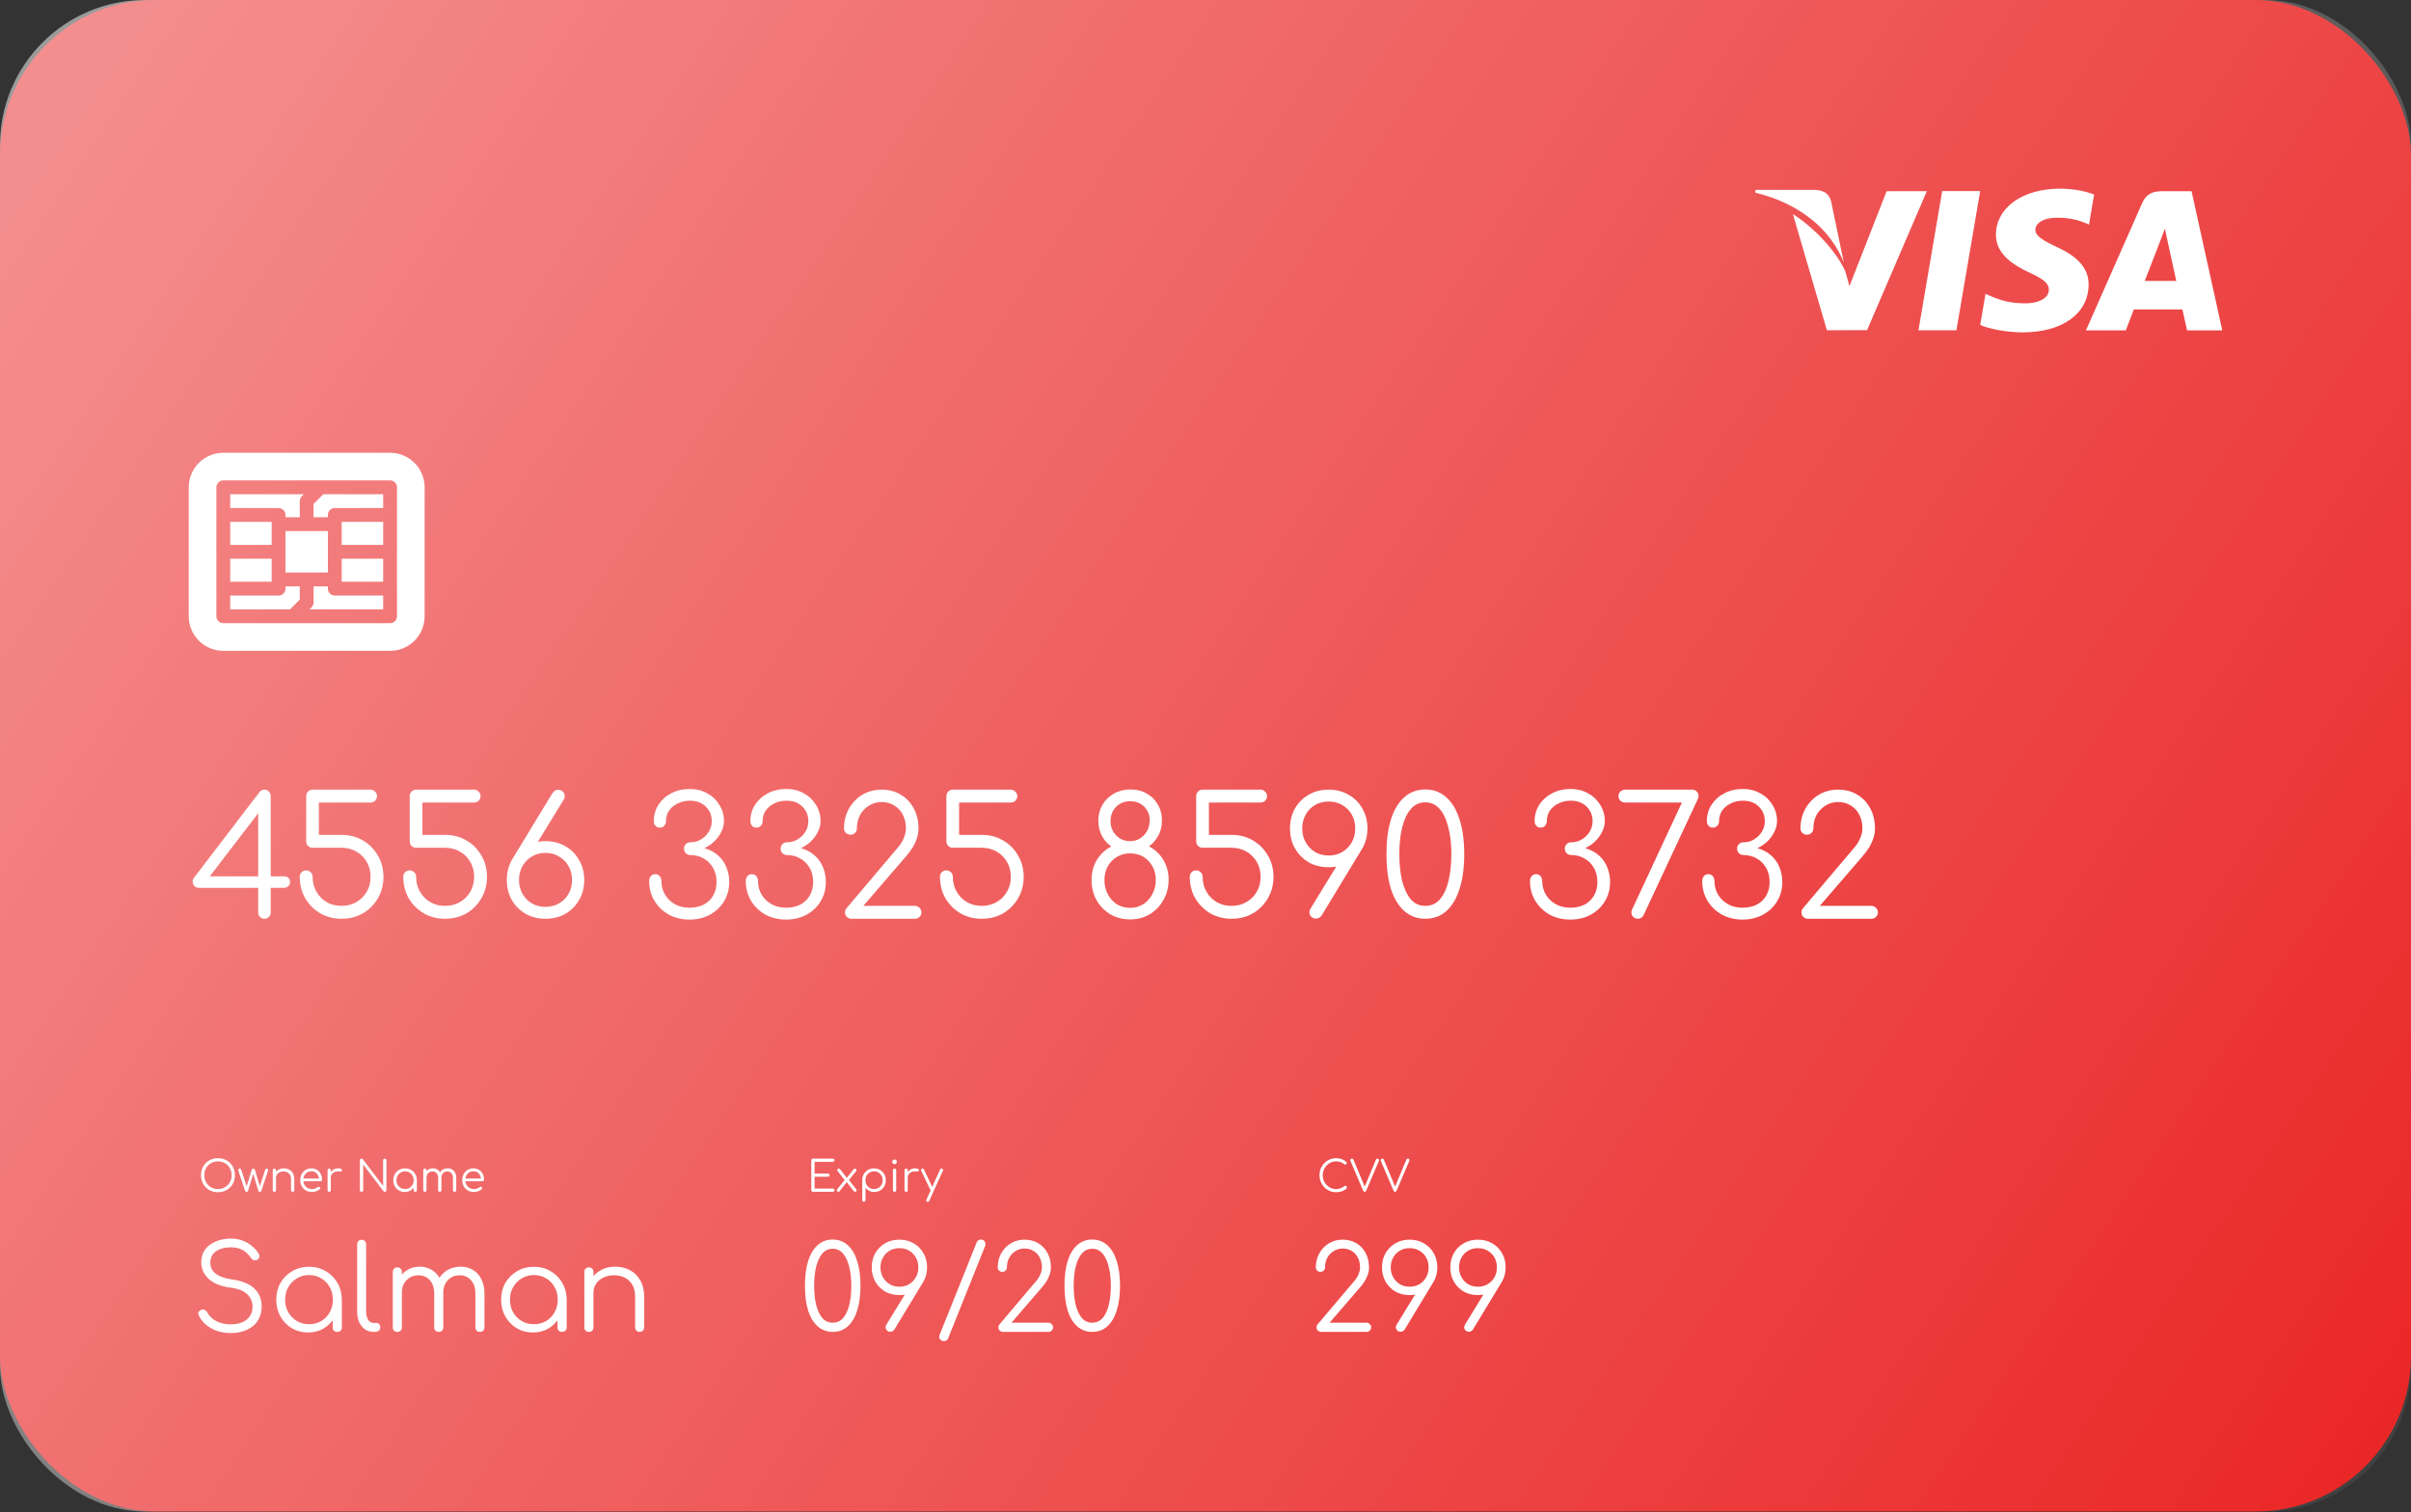<svg width="730" height="458" viewBox="0 0 730 458" fill="none" xmlns="http://www.w3.org/2000/svg">
<rect x="0" y="0" width="730" height="458" fill="#333333" stroke="none"/>
<rect width="730" height="457.72" rx="47" fill="#E91818"/>
<rect width="730" height="457.721" rx="43.941" fill="url(#paint0_linear_205_3)"/>
<path d="M588.057 57.85L580.87 100.017H592.365L599.559 57.85H588.057Z" fill="white"/>
<path d="M571.231 57.897L559.972 86.654L558.772 82.312C556.551 77.08 550.248 69.567 542.847 64.831L553.142 99.996L565.306 99.975L583.41 57.888L571.231 57.897Z" fill="white"/>
<path d="M554.408 60.915C553.74 58.346 551.803 57.581 549.399 57.489H531.577L531.429 58.328C545.298 61.692 554.476 69.797 558.284 79.542L554.408 60.915Z" fill="white"/>
<path d="M622.857 65.934C626.618 65.874 629.344 66.696 631.461 67.547L632.499 68.035L634.054 58.896C631.777 58.042 628.209 57.126 623.756 57.126C612.397 57.126 604.39 62.845 604.328 71.041C604.254 77.097 610.031 80.479 614.395 82.498C618.875 84.567 620.377 85.882 620.356 87.729C620.32 90.552 616.784 91.847 613.482 91.847C608.878 91.847 606.433 91.211 602.657 89.639L601.176 88.965L599.559 98.403C602.249 99.582 607.214 100.596 612.367 100.649C624.451 100.649 632.304 94.998 632.386 86.24C632.437 81.448 629.371 77.792 622.727 74.792C618.706 72.835 616.246 71.535 616.27 69.56C616.27 67.808 618.357 65.934 622.857 65.934Z" fill="white"/>
<path d="M663.556 57.897H654.674C651.915 57.897 649.863 58.648 648.651 61.396L631.583 100.04H643.655C643.655 100.04 645.624 94.844 646.07 93.706C647.392 93.706 659.121 93.723 660.791 93.723C661.134 95.195 662.193 100.04 662.193 100.04H672.857L663.556 57.897ZM649.379 85.075C650.325 82.654 653.958 73.29 653.958 73.29C653.896 73.406 654.896 70.852 655.49 69.264L656.265 72.9C656.265 72.9 658.467 82.967 658.929 85.075H649.379Z" fill="white"/>
<path d="M80.021 278.214C79.521 278.214 79.087 278.031 78.721 277.664C78.354 277.298 78.171 276.831 78.171 276.264V268.864H60.271C59.737 268.864 59.287 268.698 58.921 268.364C58.587 267.998 58.387 267.581 58.321 267.114C58.287 266.648 58.421 266.214 58.721 265.814L78.521 239.914C78.687 239.681 78.887 239.498 79.121 239.364C79.387 239.198 79.721 239.114 80.121 239.114C80.654 239.114 81.087 239.314 81.421 239.714C81.787 240.081 81.971 240.548 81.971 241.114V265.364H85.921C86.454 265.364 86.904 265.498 87.271 265.764C87.637 266.031 87.821 266.498 87.821 267.164C87.821 267.598 87.637 267.998 87.271 268.364C86.904 268.698 86.454 268.864 85.921 268.864H81.971V276.264C81.971 276.831 81.787 277.298 81.421 277.664C81.054 278.031 80.587 278.214 80.021 278.214ZM62.371 266.864L61.671 265.364H78.171V243.914L79.171 244.964L62.371 266.864ZM103.403 278.214C101.003 278.214 98.853 277.664 96.953 276.564C95.053 275.431 93.537 273.914 92.403 272.014C91.303 270.081 90.753 267.914 90.753 265.514C90.753 264.948 90.937 264.481 91.303 264.114C91.67 263.748 92.12 263.564 92.653 263.564C93.22 263.564 93.687 263.748 94.053 264.114C94.453 264.481 94.653 264.948 94.653 265.514C94.653 267.181 95.037 268.681 95.803 270.014C96.57 271.348 97.603 272.398 98.903 273.164C100.237 273.931 101.737 274.314 103.403 274.314C105.07 274.314 106.57 273.931 107.903 273.164C109.237 272.398 110.287 271.348 111.053 270.014C111.82 268.681 112.203 267.181 112.203 265.514C112.203 263.848 111.82 262.348 111.053 261.014C110.287 259.681 109.237 258.631 107.903 257.864C106.57 257.098 105.07 256.714 103.403 256.714H94.653C94.087 256.714 93.62 256.531 93.253 256.164C92.887 255.764 92.703 255.298 92.703 254.764V241.064C92.703 240.531 92.887 240.081 93.253 239.714C93.62 239.314 94.087 239.114 94.653 239.114H112.203C112.737 239.114 113.187 239.314 113.553 239.714C113.953 240.081 114.153 240.531 114.153 241.064C114.153 241.598 113.97 242.064 113.603 242.464C113.237 242.831 112.77 243.014 112.203 243.014H96.553V252.814H103.403C105.837 252.814 108.003 253.381 109.903 254.514C111.803 255.614 113.303 257.131 114.403 259.064C115.537 260.964 116.103 263.114 116.103 265.514C116.103 267.914 115.537 270.081 114.403 272.014C113.303 273.914 111.803 275.431 109.903 276.564C108.003 277.664 105.837 278.214 103.403 278.214ZM134.751 278.214C132.351 278.214 130.201 277.664 128.301 276.564C126.401 275.431 124.884 273.914 123.751 272.014C122.651 270.081 122.101 267.914 122.101 265.514C122.101 264.948 122.284 264.481 122.651 264.114C123.018 263.748 123.468 263.564 124.001 263.564C124.568 263.564 125.034 263.748 125.401 264.114C125.801 264.481 126.001 264.948 126.001 265.514C126.001 267.181 126.384 268.681 127.151 270.014C127.918 271.348 128.951 272.398 130.251 273.164C131.584 273.931 133.084 274.314 134.751 274.314C136.418 274.314 137.918 273.931 139.251 273.164C140.584 272.398 141.634 271.348 142.401 270.014C143.168 268.681 143.551 267.181 143.551 265.514C143.551 263.848 143.168 262.348 142.401 261.014C141.634 259.681 140.584 258.631 139.251 257.864C137.918 257.098 136.418 256.714 134.751 256.714H126.001C125.434 256.714 124.968 256.531 124.601 256.164C124.234 255.764 124.051 255.298 124.051 254.764V241.064C124.051 240.531 124.234 240.081 124.601 239.714C124.968 239.314 125.434 239.114 126.001 239.114H143.551C144.084 239.114 144.534 239.314 144.901 239.714C145.301 240.081 145.501 240.531 145.501 241.064C145.501 241.598 145.318 242.064 144.951 242.464C144.584 242.831 144.118 243.014 143.551 243.014H127.901V252.814H134.751C137.184 252.814 139.351 253.381 141.251 254.514C143.151 255.614 144.651 257.131 145.751 259.064C146.884 260.964 147.451 263.114 147.451 265.514C147.451 267.914 146.884 270.081 145.751 272.014C144.651 273.914 143.151 275.431 141.251 276.564C139.351 277.664 137.184 278.214 134.751 278.214ZM165.199 278.214C162.932 278.214 160.915 277.714 159.149 276.714C157.382 275.681 155.982 274.281 154.949 272.514C153.949 270.748 153.449 268.731 153.449 266.464C153.449 264.231 153.949 262.231 154.949 260.464C155.982 258.664 157.382 257.264 159.149 256.264C160.915 255.231 162.932 254.714 165.199 254.714C167.432 254.714 169.432 255.231 171.199 256.264C172.965 257.264 174.349 258.664 175.349 260.464C176.382 262.231 176.899 264.231 176.899 266.464C176.899 268.731 176.382 270.748 175.349 272.514C174.349 274.281 172.965 275.681 171.199 276.714C169.432 277.714 167.432 278.214 165.199 278.214ZM165.149 274.614C166.682 274.614 168.049 274.264 169.249 273.564C170.482 272.864 171.449 271.898 172.149 270.664C172.849 269.431 173.199 268.031 173.199 266.464C173.199 264.898 172.849 263.498 172.149 262.264C171.449 261.031 170.482 260.064 169.249 259.364C168.049 258.631 166.682 258.264 165.149 258.264C163.615 258.264 162.249 258.631 161.049 259.364C159.849 260.064 158.899 261.031 158.199 262.264C157.499 263.498 157.149 264.898 157.149 266.464C157.149 268.031 157.499 269.431 158.199 270.664C158.899 271.898 159.849 272.864 161.049 273.564C162.249 274.264 163.615 274.614 165.149 274.614ZM154.899 260.514L167.249 240.214C167.682 239.514 168.265 239.164 168.999 239.164C169.499 239.164 169.932 239.314 170.299 239.614C170.665 239.914 170.882 240.298 170.949 240.764C171.049 241.231 170.965 241.681 170.699 242.114L162.449 255.564L154.899 260.514ZM208.802 278.464C206.469 278.464 204.369 277.964 202.502 276.964C200.669 275.931 199.219 274.531 198.152 272.764C197.086 270.998 196.552 268.998 196.552 266.764C196.552 266.198 196.719 265.714 197.052 265.314C197.386 264.914 197.836 264.714 198.402 264.714C198.969 264.714 199.419 264.914 199.752 265.314C200.086 265.714 200.252 266.198 200.252 266.764C200.252 268.298 200.619 269.681 201.352 270.914C202.086 272.114 203.086 273.081 204.352 273.814C205.652 274.514 207.086 274.864 208.652 274.864C211.252 274.864 213.286 274.148 214.752 272.714C216.219 271.248 216.952 269.364 216.952 267.064C216.952 265.431 216.602 264.014 215.902 262.814C215.202 261.581 214.252 260.631 213.052 259.964C211.852 259.264 210.502 258.914 209.002 258.914C208.469 258.914 208.019 258.731 207.652 258.364C207.286 257.998 207.102 257.531 207.102 256.964C207.102 256.431 207.286 255.981 207.652 255.614C208.019 255.248 208.469 255.064 209.002 255.064C210.169 255.064 211.236 254.781 212.202 254.214C213.202 253.614 214.002 252.831 214.602 251.864C215.202 250.898 215.502 249.831 215.502 248.664C215.502 246.898 214.902 245.431 213.702 244.264C212.502 243.064 210.902 242.464 208.902 242.464C207.502 242.464 206.252 242.748 205.152 243.314C204.052 243.848 203.186 244.581 202.552 245.514C201.952 246.414 201.652 247.448 201.652 248.614C201.652 249.181 201.469 249.664 201.102 250.064C200.769 250.431 200.336 250.614 199.802 250.614C199.236 250.614 198.786 250.431 198.452 250.064C198.119 249.664 197.952 249.198 197.952 248.664C197.952 246.831 198.419 245.181 199.352 243.714C200.319 242.214 201.619 241.048 203.252 240.214C204.886 239.348 206.769 238.914 208.902 238.914C210.836 238.914 212.569 239.348 214.102 240.214C215.669 241.048 216.902 242.214 217.802 243.714C218.736 245.181 219.202 246.831 219.202 248.664C219.202 249.798 218.919 250.898 218.352 251.964C217.819 253.031 217.102 253.998 216.202 254.864C215.302 255.698 214.319 256.348 213.252 256.814C214.952 257.314 216.369 258.081 217.502 259.114C218.636 260.148 219.469 261.364 220.002 262.764C220.536 264.131 220.802 265.564 220.802 267.064C220.802 269.264 220.269 271.231 219.202 272.964C218.169 274.664 216.736 276.014 214.902 277.014C213.069 277.981 211.036 278.464 208.802 278.464ZM238.05 278.464C235.717 278.464 233.617 277.964 231.75 276.964C229.917 275.931 228.467 274.531 227.4 272.764C226.334 270.998 225.8 268.998 225.8 266.764C225.8 266.198 225.967 265.714 226.3 265.314C226.634 264.914 227.084 264.714 227.65 264.714C228.217 264.714 228.667 264.914 229 265.314C229.334 265.714 229.5 266.198 229.5 266.764C229.5 268.298 229.867 269.681 230.6 270.914C231.334 272.114 232.334 273.081 233.6 273.814C234.9 274.514 236.334 274.864 237.9 274.864C240.5 274.864 242.534 274.148 244 272.714C245.467 271.248 246.2 269.364 246.2 267.064C246.2 265.431 245.85 264.014 245.15 262.814C244.45 261.581 243.5 260.631 242.3 259.964C241.1 259.264 239.75 258.914 238.25 258.914C237.717 258.914 237.267 258.731 236.9 258.364C236.534 257.998 236.35 257.531 236.35 256.964C236.35 256.431 236.534 255.981 236.9 255.614C237.267 255.248 237.717 255.064 238.25 255.064C239.417 255.064 240.484 254.781 241.45 254.214C242.45 253.614 243.25 252.831 243.85 251.864C244.45 250.898 244.75 249.831 244.75 248.664C244.75 246.898 244.15 245.431 242.95 244.264C241.75 243.064 240.15 242.464 238.15 242.464C236.75 242.464 235.5 242.748 234.4 243.314C233.3 243.848 232.434 244.581 231.8 245.514C231.2 246.414 230.9 247.448 230.9 248.614C230.9 249.181 230.717 249.664 230.35 250.064C230.017 250.431 229.584 250.614 229.05 250.614C228.484 250.614 228.034 250.431 227.7 250.064C227.367 249.664 227.2 249.198 227.2 248.664C227.2 246.831 227.667 245.181 228.6 243.714C229.567 242.214 230.867 241.048 232.5 240.214C234.134 239.348 236.017 238.914 238.15 238.914C240.084 238.914 241.817 239.348 243.35 240.214C244.917 241.048 246.15 242.214 247.05 243.714C247.984 245.181 248.45 246.831 248.45 248.664C248.45 249.798 248.167 250.898 247.6 251.964C247.067 253.031 246.35 253.998 245.45 254.864C244.55 255.698 243.567 256.348 242.5 256.814C244.2 257.314 245.617 258.081 246.75 259.114C247.884 260.148 248.717 261.364 249.25 262.764C249.784 264.131 250.05 265.564 250.05 267.064C250.05 269.264 249.517 271.231 248.45 272.964C247.417 274.664 245.984 276.014 244.15 277.014C242.317 277.981 240.284 278.464 238.05 278.464ZM257.798 278.214C257.265 278.214 256.798 278.031 256.398 277.664C256.032 277.298 255.848 276.831 255.848 276.264C255.848 275.764 256.032 275.314 256.398 274.914L271.548 257.014C272.382 256.114 273.048 255.114 273.548 254.014C274.048 252.881 274.298 251.831 274.298 250.864C274.298 249.298 273.982 247.914 273.348 246.714C272.748 245.514 271.882 244.581 270.748 243.914C269.648 243.214 268.382 242.864 266.948 242.864C265.548 242.864 264.265 243.231 263.098 243.964C261.965 244.664 261.065 245.614 260.398 246.814C259.765 248.014 259.448 249.364 259.448 250.864C259.448 251.398 259.265 251.848 258.898 252.214C258.532 252.581 258.065 252.764 257.498 252.764C256.965 252.764 256.498 252.581 256.098 252.214C255.732 251.848 255.548 251.398 255.548 250.864C255.548 248.631 256.048 246.631 257.048 244.864C258.048 243.098 259.398 241.698 261.098 240.664C262.832 239.631 264.782 239.114 266.948 239.114C269.115 239.114 271.032 239.614 272.698 240.614C274.398 241.614 275.715 242.998 276.648 244.764C277.615 246.531 278.098 248.564 278.098 250.864C278.098 251.964 277.915 253.014 277.548 254.014C277.215 255.014 276.748 255.981 276.148 256.914C275.548 257.814 274.898 258.664 274.198 259.464L261.398 274.314H277.048C277.582 274.314 278.032 274.514 278.398 274.914C278.798 275.314 278.998 275.764 278.998 276.264C278.998 276.831 278.798 277.298 278.398 277.664C278.032 278.031 277.582 278.214 277.048 278.214H257.798ZM297.251 278.214C294.851 278.214 292.701 277.664 290.801 276.564C288.901 275.431 287.384 273.914 286.251 272.014C285.151 270.081 284.601 267.914 284.601 265.514C284.601 264.948 284.784 264.481 285.151 264.114C285.518 263.748 285.968 263.564 286.501 263.564C287.068 263.564 287.534 263.748 287.901 264.114C288.301 264.481 288.501 264.948 288.501 265.514C288.501 267.181 288.884 268.681 289.651 270.014C290.418 271.348 291.451 272.398 292.751 273.164C294.084 273.931 295.584 274.314 297.251 274.314C298.918 274.314 300.418 273.931 301.751 273.164C303.084 272.398 304.134 271.348 304.901 270.014C305.668 268.681 306.051 267.181 306.051 265.514C306.051 263.848 305.668 262.348 304.901 261.014C304.134 259.681 303.084 258.631 301.751 257.864C300.418 257.098 298.918 256.714 297.251 256.714H288.501C287.934 256.714 287.468 256.531 287.101 256.164C286.734 255.764 286.551 255.298 286.551 254.764V241.064C286.551 240.531 286.734 240.081 287.101 239.714C287.468 239.314 287.934 239.114 288.501 239.114H306.051C306.584 239.114 307.034 239.314 307.401 239.714C307.801 240.081 308.001 240.531 308.001 241.064C308.001 241.598 307.818 242.064 307.451 242.464C307.084 242.831 306.618 243.014 306.051 243.014H290.401V252.814H297.251C299.684 252.814 301.851 253.381 303.751 254.514C305.651 255.614 307.151 257.131 308.251 259.064C309.384 260.964 309.951 263.114 309.951 265.514C309.951 267.914 309.384 270.081 308.251 272.014C307.151 273.914 305.651 275.431 303.751 276.564C301.851 277.664 299.684 278.214 297.251 278.214ZM342.197 278.414C339.964 278.414 337.964 277.898 336.197 276.864C334.431 275.798 333.031 274.364 331.997 272.564C330.997 270.764 330.497 268.731 330.497 266.464C330.497 264.264 330.997 262.298 331.997 260.564C333.031 258.831 334.431 257.464 336.197 256.464C337.964 255.464 339.964 254.964 342.197 254.964C344.431 254.964 346.431 255.464 348.197 256.464C349.964 257.464 351.347 258.831 352.347 260.564C353.347 262.298 353.847 264.264 353.847 266.464C353.814 268.731 353.281 270.764 352.247 272.564C351.247 274.364 349.864 275.798 348.097 276.864C346.364 277.898 344.397 278.414 342.197 278.414ZM342.197 274.914C343.664 274.914 344.981 274.548 346.147 273.814C347.314 273.048 348.231 272.031 348.897 270.764C349.597 269.498 349.947 268.064 349.947 266.464C349.947 264.931 349.614 263.564 348.947 262.364C348.281 261.131 347.364 260.164 346.197 259.464C345.031 258.764 343.697 258.414 342.197 258.414C340.697 258.414 339.364 258.764 338.197 259.464C337.031 260.164 336.097 261.131 335.397 262.364C334.731 263.564 334.397 264.931 334.397 266.464C334.397 268.064 334.731 269.498 335.397 270.764C336.064 272.031 336.981 273.048 338.147 273.814C339.347 274.548 340.697 274.914 342.197 274.914ZM342.197 258.064C340.364 258.064 338.714 257.648 337.247 256.814C335.781 255.981 334.631 254.848 333.797 253.414C332.964 251.981 332.547 250.348 332.547 248.514C332.547 246.748 332.964 245.148 333.797 243.714C334.631 242.281 335.781 241.148 337.247 240.314C338.714 239.481 340.364 239.064 342.197 239.064C344.031 239.031 345.681 239.431 347.147 240.264C348.614 241.064 349.764 242.198 350.597 243.664C351.431 245.098 351.831 246.714 351.797 248.514C351.797 250.348 351.364 251.981 350.497 253.414C349.664 254.848 348.514 255.981 347.047 256.814C345.614 257.648 343.997 258.064 342.197 258.064ZM342.197 254.714C343.297 254.714 344.281 254.448 345.147 253.914C346.047 253.348 346.764 252.598 347.297 251.664C347.831 250.698 348.097 249.631 348.097 248.464C348.131 247.331 347.881 246.331 347.347 245.464C346.847 244.564 346.147 243.864 345.247 243.364C344.347 242.864 343.331 242.614 342.197 242.614C340.497 242.614 339.081 243.181 337.947 244.314C336.847 245.414 336.281 246.798 336.247 248.464C336.214 250.231 336.764 251.714 337.897 252.914C339.031 254.114 340.464 254.714 342.197 254.714ZM372.886 278.214C370.486 278.214 368.336 277.664 366.436 276.564C364.536 275.431 363.019 273.914 361.886 272.014C360.786 270.081 360.236 267.914 360.236 265.514C360.236 264.948 360.419 264.481 360.786 264.114C361.153 263.748 361.603 263.564 362.136 263.564C362.703 263.564 363.169 263.748 363.536 264.114C363.936 264.481 364.136 264.948 364.136 265.514C364.136 267.181 364.519 268.681 365.286 270.014C366.053 271.348 367.086 272.398 368.386 273.164C369.719 273.931 371.219 274.314 372.886 274.314C374.553 274.314 376.053 273.931 377.386 273.164C378.719 272.398 379.769 271.348 380.536 270.014C381.303 268.681 381.686 267.181 381.686 265.514C381.686 263.848 381.303 262.348 380.536 261.014C379.769 259.681 378.719 258.631 377.386 257.864C376.053 257.098 374.553 256.714 372.886 256.714H364.136C363.569 256.714 363.103 256.531 362.736 256.164C362.369 255.764 362.186 255.298 362.186 254.764V241.064C362.186 240.531 362.369 240.081 362.736 239.714C363.103 239.314 363.569 239.114 364.136 239.114H381.686C382.219 239.114 382.669 239.314 383.036 239.714C383.436 240.081 383.636 240.531 383.636 241.064C383.636 241.598 383.453 242.064 383.086 242.464C382.719 242.831 382.253 243.014 381.686 243.014H366.036V252.814H372.886C375.319 252.814 377.486 253.381 379.386 254.514C381.286 255.614 382.786 257.131 383.886 259.064C385.019 260.964 385.586 263.114 385.586 265.514C385.586 267.914 385.019 270.081 383.886 272.014C382.786 273.914 381.286 275.431 379.386 276.564C377.486 277.664 375.319 278.214 372.886 278.214ZM402.284 239.114C404.55 239.114 406.567 239.631 408.334 240.664C410.1 241.664 411.484 243.048 412.484 244.814C413.517 246.581 414.034 248.598 414.034 250.864C414.034 253.098 413.517 255.114 412.484 256.914C411.484 258.681 410.1 260.081 408.334 261.114C406.567 262.114 404.55 262.614 402.284 262.614C400.017 262.614 398 262.114 396.234 261.114C394.5 260.081 393.117 258.681 392.084 256.914C391.084 255.114 390.584 253.098 390.584 250.864C390.584 248.598 391.084 246.581 392.084 244.814C393.117 243.048 394.5 241.664 396.234 240.664C398 239.631 400.017 239.114 402.284 239.114ZM402.284 242.714C400.75 242.714 399.384 243.064 398.184 243.764C396.984 244.464 396.034 245.431 395.334 246.664C394.634 247.898 394.284 249.298 394.284 250.864C394.284 252.431 394.634 253.831 395.334 255.064C396.034 256.298 396.984 257.281 398.184 258.014C399.384 258.714 400.75 259.064 402.284 259.064C403.817 259.064 405.184 258.714 406.384 258.014C407.617 257.281 408.584 256.298 409.284 255.064C409.984 253.831 410.334 252.431 410.334 250.864C410.334 249.298 409.984 247.898 409.284 246.664C408.584 245.431 407.617 244.464 406.384 243.764C405.184 243.064 403.817 242.714 402.284 242.714ZM412.534 256.814L400.234 277.114C399.767 277.814 399.184 278.164 398.484 278.164C397.95 278.164 397.5 278.014 397.134 277.714C396.8 277.414 396.584 277.031 396.484 276.564C396.417 276.098 396.517 275.631 396.784 275.164L404.984 261.764L412.534 256.814ZM431.539 278.214C429.072 278.214 426.955 277.431 425.189 275.864C423.422 274.298 422.072 272.064 421.139 269.164C420.239 266.231 419.789 262.714 419.789 258.614C419.789 254.581 420.239 251.098 421.139 248.164C422.072 245.231 423.422 242.981 425.189 241.414C426.955 239.848 429.072 239.064 431.539 239.064C434.072 239.064 436.205 239.864 437.939 241.464C439.705 243.031 441.039 245.281 441.939 248.214C442.872 251.148 443.339 254.614 443.339 258.614C443.339 262.681 442.872 266.181 441.939 269.114C441.039 272.014 439.705 274.264 437.939 275.864C436.205 277.431 434.072 278.214 431.539 278.214ZM431.539 274.314C433.339 274.314 434.822 273.648 435.989 272.314C437.155 270.948 438.022 269.081 438.589 266.714C439.155 264.348 439.439 261.648 439.439 258.614C439.439 255.614 439.139 252.948 438.539 250.614C437.972 248.248 437.105 246.381 435.939 245.014C434.772 243.648 433.305 242.964 431.539 242.964C429.772 242.964 428.305 243.648 427.139 245.014C426.005 246.348 425.139 248.198 424.539 250.564C423.972 252.931 423.689 255.614 423.689 258.614C423.689 261.681 423.972 264.398 424.539 266.764C425.139 269.098 426.005 270.948 427.139 272.314C428.305 273.648 429.772 274.314 431.539 274.314ZM475.501 278.464C473.168 278.464 471.068 277.964 469.201 276.964C467.368 275.931 465.918 274.531 464.851 272.764C463.785 270.998 463.251 268.998 463.251 266.764C463.251 266.198 463.418 265.714 463.751 265.314C464.085 264.914 464.535 264.714 465.101 264.714C465.668 264.714 466.118 264.914 466.451 265.314C466.785 265.714 466.951 266.198 466.951 266.764C466.951 268.298 467.318 269.681 468.051 270.914C468.785 272.114 469.785 273.081 471.051 273.814C472.351 274.514 473.785 274.864 475.351 274.864C477.951 274.864 479.985 274.148 481.451 272.714C482.918 271.248 483.651 269.364 483.651 267.064C483.651 265.431 483.301 264.014 482.601 262.814C481.901 261.581 480.951 260.631 479.751 259.964C478.551 259.264 477.201 258.914 475.701 258.914C475.168 258.914 474.718 258.731 474.351 258.364C473.985 257.998 473.801 257.531 473.801 256.964C473.801 256.431 473.985 255.981 474.351 255.614C474.718 255.248 475.168 255.064 475.701 255.064C476.868 255.064 477.935 254.781 478.901 254.214C479.901 253.614 480.701 252.831 481.301 251.864C481.901 250.898 482.201 249.831 482.201 248.664C482.201 246.898 481.601 245.431 480.401 244.264C479.201 243.064 477.601 242.464 475.601 242.464C474.201 242.464 472.951 242.748 471.851 243.314C470.751 243.848 469.885 244.581 469.251 245.514C468.651 246.414 468.351 247.448 468.351 248.614C468.351 249.181 468.168 249.664 467.801 250.064C467.468 250.431 467.035 250.614 466.501 250.614C465.935 250.614 465.485 250.431 465.151 250.064C464.818 249.664 464.651 249.198 464.651 248.664C464.651 246.831 465.118 245.181 466.051 243.714C467.018 242.214 468.318 241.048 469.951 240.214C471.585 239.348 473.468 238.914 475.601 238.914C477.535 238.914 479.268 239.348 480.801 240.214C482.368 241.048 483.601 242.214 484.501 243.714C485.435 245.181 485.901 246.831 485.901 248.664C485.901 249.798 485.618 250.898 485.051 251.964C484.518 253.031 483.801 253.998 482.901 254.864C482.001 255.698 481.018 256.348 479.951 256.814C481.651 257.314 483.068 258.081 484.201 259.114C485.335 260.148 486.168 261.364 486.701 262.764C487.235 264.131 487.501 265.564 487.501 267.064C487.501 269.264 486.968 271.231 485.901 272.964C484.868 274.664 483.435 276.014 481.601 277.014C479.768 277.981 477.735 278.464 475.501 278.464ZM495.898 278.214C495.364 278.214 494.898 278.031 494.498 277.664C494.131 277.298 493.948 276.831 493.948 276.264C493.948 276.098 493.981 275.914 494.048 275.714C494.114 275.514 494.214 275.281 494.348 275.014L509.248 243.014H492.048C491.481 243.014 490.998 242.831 490.598 242.464C490.231 242.064 490.048 241.598 490.048 241.064C490.048 240.531 490.231 240.081 490.598 239.714C490.998 239.314 491.481 239.114 492.048 239.114H512.398C512.931 239.114 513.381 239.314 513.748 239.714C514.114 240.081 514.298 240.531 514.298 241.064C514.298 241.231 514.264 241.414 514.198 241.614C514.131 241.781 514.064 241.948 513.998 242.114L497.648 277.114C497.281 277.848 496.698 278.214 495.898 278.214ZM527.65 278.464C525.317 278.464 523.217 277.964 521.35 276.964C519.517 275.931 518.067 274.531 517 272.764C515.933 270.998 515.4 268.998 515.4 266.764C515.4 266.198 515.567 265.714 515.9 265.314C516.233 264.914 516.683 264.714 517.25 264.714C517.817 264.714 518.267 264.914 518.6 265.314C518.933 265.714 519.1 266.198 519.1 266.764C519.1 268.298 519.467 269.681 520.2 270.914C520.933 272.114 521.933 273.081 523.2 273.814C524.5 274.514 525.933 274.864 527.5 274.864C530.1 274.864 532.133 274.148 533.6 272.714C535.067 271.248 535.8 269.364 535.8 267.064C535.8 265.431 535.45 264.014 534.75 262.814C534.05 261.581 533.1 260.631 531.9 259.964C530.7 259.264 529.35 258.914 527.85 258.914C527.317 258.914 526.867 258.731 526.5 258.364C526.133 257.998 525.95 257.531 525.95 256.964C525.95 256.431 526.133 255.981 526.5 255.614C526.867 255.248 527.317 255.064 527.85 255.064C529.017 255.064 530.083 254.781 531.05 254.214C532.05 253.614 532.85 252.831 533.45 251.864C534.05 250.898 534.35 249.831 534.35 248.664C534.35 246.898 533.75 245.431 532.55 244.264C531.35 243.064 529.75 242.464 527.75 242.464C526.35 242.464 525.1 242.748 524 243.314C522.9 243.848 522.033 244.581 521.4 245.514C520.8 246.414 520.5 247.448 520.5 248.614C520.5 249.181 520.317 249.664 519.95 250.064C519.617 250.431 519.183 250.614 518.65 250.614C518.083 250.614 517.633 250.431 517.3 250.064C516.967 249.664 516.8 249.198 516.8 248.664C516.8 246.831 517.267 245.181 518.2 243.714C519.167 242.214 520.467 241.048 522.1 240.214C523.733 239.348 525.617 238.914 527.75 238.914C529.683 238.914 531.417 239.348 532.95 240.214C534.517 241.048 535.75 242.214 536.65 243.714C537.583 245.181 538.05 246.831 538.05 248.664C538.05 249.798 537.767 250.898 537.2 251.964C536.667 253.031 535.95 253.998 535.05 254.864C534.15 255.698 533.167 256.348 532.1 256.814C533.8 257.314 535.217 258.081 536.35 259.114C537.483 260.148 538.317 261.364 538.85 262.764C539.383 264.131 539.65 265.564 539.65 267.064C539.65 269.264 539.117 271.231 538.05 272.964C537.017 274.664 535.583 276.014 533.75 277.014C531.917 277.981 529.883 278.464 527.65 278.464ZM547.398 278.214C546.865 278.214 546.398 278.031 545.998 277.664C545.631 277.298 545.448 276.831 545.448 276.264C545.448 275.764 545.631 275.314 545.998 274.914L561.148 257.014C561.981 256.114 562.648 255.114 563.148 254.014C563.648 252.881 563.898 251.831 563.898 250.864C563.898 249.298 563.581 247.914 562.948 246.714C562.348 245.514 561.481 244.581 560.348 243.914C559.248 243.214 557.981 242.864 556.548 242.864C555.148 242.864 553.865 243.231 552.698 243.964C551.565 244.664 550.665 245.614 549.998 246.814C549.365 248.014 549.048 249.364 549.048 250.864C549.048 251.398 548.865 251.848 548.498 252.214C548.131 252.581 547.665 252.764 547.098 252.764C546.565 252.764 546.098 252.581 545.698 252.214C545.331 251.848 545.148 251.398 545.148 250.864C545.148 248.631 545.648 246.631 546.648 244.864C547.648 243.098 548.998 241.698 550.698 240.664C552.431 239.631 554.381 239.114 556.548 239.114C558.715 239.114 560.631 239.614 562.298 240.614C563.998 241.614 565.315 242.998 566.248 244.764C567.215 246.531 567.698 248.564 567.698 250.864C567.698 251.964 567.515 253.014 567.148 254.014C566.815 255.014 566.348 255.981 565.748 256.914C565.148 257.814 564.498 258.664 563.798 259.464L550.998 274.314H566.648C567.181 274.314 567.631 274.514 567.998 274.914C568.398 275.314 568.598 275.764 568.598 276.264C568.598 276.831 568.398 277.298 567.998 277.664C567.631 278.031 567.181 278.214 566.648 278.214H547.398Z" fill="white"/>
<path d="M69.966 403.672C68.443 403.672 67.026 403.458 65.716 403.029C64.431 402.577 63.312 401.946 62.359 401.137C61.407 400.327 60.681 399.387 60.181 398.315C59.99 397.934 59.978 397.589 60.145 397.279C60.336 396.946 60.645 396.72 61.074 396.601C61.407 396.506 61.728 396.541 62.038 396.708C62.371 396.875 62.621 397.125 62.788 397.458C63.145 398.149 63.669 398.768 64.359 399.315C65.05 399.863 65.871 400.291 66.824 400.601C67.776 400.887 68.824 401.029 69.966 401.029C71.228 401.029 72.347 400.827 73.324 400.422C74.3 399.994 75.062 399.387 75.609 398.601C76.181 397.791 76.466 396.815 76.466 395.672C76.466 394.22 75.931 392.97 74.859 391.922C73.788 390.875 72.109 390.208 69.824 389.922C67.038 389.589 64.859 388.732 63.288 387.351C61.717 385.946 60.931 384.232 60.931 382.208C60.931 380.756 61.312 379.494 62.074 378.422C62.859 377.351 63.931 376.529 65.288 375.958C66.645 375.363 68.205 375.065 69.966 375.065C71.276 375.065 72.466 375.279 73.538 375.708C74.609 376.113 75.538 376.66 76.324 377.351C77.133 378.018 77.788 378.756 78.288 379.565C78.526 379.946 78.597 380.315 78.502 380.672C78.431 381.029 78.228 381.303 77.895 381.494C77.538 381.66 77.169 381.684 76.788 381.565C76.431 381.446 76.157 381.22 75.966 380.887C75.609 380.339 75.157 379.827 74.609 379.351C74.085 378.851 73.443 378.458 72.681 378.172C71.919 377.887 71.002 377.732 69.931 377.708C68.05 377.708 66.538 378.113 65.395 378.922C64.252 379.708 63.681 380.863 63.681 382.387C63.681 383.196 63.895 383.946 64.324 384.637C64.752 385.303 65.455 385.887 66.431 386.387C67.431 386.863 68.764 387.22 70.431 387.458C73.407 387.887 75.609 388.803 77.038 390.208C78.49 391.589 79.216 393.399 79.216 395.637C79.216 396.922 78.978 398.065 78.502 399.065C78.05 400.065 77.395 400.91 76.538 401.601C75.705 402.268 74.716 402.779 73.574 403.137C72.455 403.494 71.252 403.672 69.966 403.672ZM93.292 403.494C91.459 403.494 89.816 403.065 88.363 402.208C86.911 401.327 85.756 400.137 84.899 398.637C84.066 397.137 83.649 395.446 83.649 393.565C83.649 391.66 84.078 389.958 84.935 388.458C85.816 386.958 87.006 385.779 88.506 384.922C90.006 384.041 91.697 383.601 93.578 383.601C95.459 383.601 97.137 384.041 98.613 384.922C100.113 385.779 101.292 386.958 102.149 388.458C103.03 389.958 103.482 391.66 103.506 393.565L102.399 394.422C102.399 396.137 101.994 397.684 101.185 399.065C100.399 400.422 99.316 401.506 97.935 402.315C96.578 403.101 95.03 403.494 93.292 403.494ZM93.578 400.994C94.959 400.994 96.185 400.672 97.256 400.029C98.351 399.387 99.209 398.506 99.828 397.387C100.47 396.244 100.792 394.97 100.792 393.565C100.792 392.137 100.47 390.863 99.828 389.744C99.209 388.625 98.351 387.744 97.256 387.101C96.185 386.434 94.959 386.101 93.578 386.101C92.22 386.101 90.994 386.434 89.899 387.101C88.804 387.744 87.935 388.625 87.292 389.744C86.649 390.863 86.328 392.137 86.328 393.565C86.328 394.97 86.649 396.244 87.292 397.387C87.935 398.506 88.804 399.387 89.899 400.029C90.994 400.672 92.22 400.994 93.578 400.994ZM102.113 403.315C101.708 403.315 101.375 403.196 101.113 402.958C100.851 402.696 100.72 402.363 100.72 401.958V395.851L101.399 393.029L103.506 393.565V401.958C103.506 402.363 103.375 402.696 103.113 402.958C102.851 403.196 102.518 403.315 102.113 403.315ZM113.069 403.315C112.117 403.315 111.259 403.053 110.497 402.529C109.759 402.006 109.176 401.279 108.747 400.351C108.343 399.422 108.14 398.351 108.14 397.137V376.779C108.14 376.375 108.259 376.053 108.497 375.815C108.759 375.553 109.093 375.422 109.497 375.422C109.902 375.422 110.224 375.553 110.462 375.815C110.724 376.053 110.855 376.375 110.855 376.779V397.137C110.855 398.16 111.057 398.994 111.462 399.637C111.89 400.279 112.426 400.601 113.069 400.601H113.962C114.319 400.601 114.605 400.732 114.819 400.994C115.033 401.232 115.14 401.553 115.14 401.958C115.14 402.363 114.986 402.696 114.676 402.958C114.39 403.196 114.009 403.315 113.533 403.315H113.069ZM145.327 403.315C144.922 403.315 144.589 403.196 144.327 402.958C144.065 402.696 143.934 402.363 143.934 401.958V391.672C143.934 389.982 143.494 388.649 142.613 387.672C141.732 386.672 140.601 386.172 139.22 386.172C137.744 386.172 136.529 386.672 135.577 387.672C134.648 388.649 134.196 389.958 134.22 391.601H131.756C131.779 390.006 132.125 388.601 132.791 387.387C133.458 386.172 134.375 385.232 135.541 384.565C136.708 383.899 138.029 383.565 139.506 383.565C140.91 383.565 142.148 383.899 143.22 384.565C144.315 385.232 145.16 386.172 145.756 387.387C146.375 388.601 146.684 390.029 146.684 391.672V401.958C146.684 402.363 146.553 402.696 146.291 402.958C146.053 403.196 145.732 403.315 145.327 403.315ZM120.327 403.315C119.898 403.315 119.553 403.196 119.291 402.958C119.053 402.696 118.934 402.363 118.934 401.958V385.172C118.934 384.768 119.053 384.434 119.291 384.172C119.553 383.91 119.898 383.779 120.327 383.779C120.732 383.779 121.053 383.91 121.291 384.172C121.553 384.434 121.684 384.768 121.684 385.172V401.958C121.684 402.363 121.553 402.696 121.291 402.958C121.053 403.196 120.732 403.315 120.327 403.315ZM132.863 403.315C132.458 403.315 132.125 403.196 131.863 402.958C131.601 402.696 131.47 402.363 131.47 401.958V391.672C131.47 389.982 131.029 388.649 130.148 387.672C129.267 386.672 128.136 386.172 126.756 386.172C125.279 386.172 124.065 386.66 123.113 387.637C122.16 388.589 121.684 389.839 121.684 391.387H119.72C119.767 389.863 120.101 388.518 120.72 387.351C121.363 386.16 122.232 385.232 123.327 384.565C124.422 383.899 125.66 383.565 127.041 383.565C128.446 383.565 129.684 383.899 130.756 384.565C131.851 385.232 132.696 386.172 133.291 387.387C133.91 388.601 134.22 390.029 134.22 391.672V401.958C134.22 402.363 134.089 402.696 133.827 402.958C133.589 403.196 133.267 403.315 132.863 403.315ZM161.372 403.494C159.539 403.494 157.896 403.065 156.444 402.208C154.991 401.327 153.836 400.137 152.979 398.637C152.146 397.137 151.729 395.446 151.729 393.565C151.729 391.66 152.158 389.958 153.015 388.458C153.896 386.958 155.086 385.779 156.586 384.922C158.086 384.041 159.777 383.601 161.658 383.601C163.539 383.601 165.217 384.041 166.694 384.922C168.194 385.779 169.372 386.958 170.229 388.458C171.11 389.958 171.563 391.66 171.586 393.565L170.479 394.422C170.479 396.137 170.075 397.684 169.265 399.065C168.479 400.422 167.396 401.506 166.015 402.315C164.658 403.101 163.11 403.494 161.372 403.494ZM161.658 400.994C163.039 400.994 164.265 400.672 165.336 400.029C166.432 399.387 167.289 398.506 167.908 397.387C168.551 396.244 168.872 394.97 168.872 393.565C168.872 392.137 168.551 390.863 167.908 389.744C167.289 388.625 166.432 387.744 165.336 387.101C164.265 386.434 163.039 386.101 161.658 386.101C160.301 386.101 159.075 386.434 157.979 387.101C156.884 387.744 156.015 388.625 155.372 389.744C154.729 390.863 154.408 392.137 154.408 393.565C154.408 394.97 154.729 396.244 155.372 397.387C156.015 398.506 156.884 399.387 157.979 400.029C159.075 400.672 160.301 400.994 161.658 400.994ZM170.194 403.315C169.789 403.315 169.456 403.196 169.194 402.958C168.932 402.696 168.801 402.363 168.801 401.958V395.851L169.479 393.029L171.586 393.565V401.958C171.586 402.363 171.456 402.696 171.194 402.958C170.932 403.196 170.598 403.315 170.194 403.315ZM193.685 403.315C193.28 403.315 192.947 403.184 192.685 402.922C192.423 402.66 192.292 402.339 192.292 401.958V392.672C192.292 391.196 192.006 389.982 191.435 389.029C190.887 388.077 190.125 387.363 189.149 386.887C188.197 386.41 187.114 386.172 185.899 386.172C184.733 386.172 183.673 386.399 182.721 386.851C181.792 387.303 181.054 387.922 180.506 388.708C179.959 389.494 179.685 390.387 179.685 391.387H177.721C177.768 389.887 178.173 388.553 178.935 387.387C179.697 386.196 180.709 385.268 181.971 384.601C183.233 383.91 184.637 383.565 186.185 383.565C187.875 383.565 189.387 383.922 190.721 384.637C192.054 385.327 193.102 386.351 193.864 387.708C194.649 389.065 195.042 390.72 195.042 392.672V401.958C195.042 402.339 194.911 402.66 194.649 402.922C194.387 403.184 194.066 403.315 193.685 403.315ZM178.328 403.315C177.899 403.315 177.554 403.196 177.292 402.958C177.054 402.696 176.935 402.363 176.935 401.958V385.172C176.935 384.744 177.054 384.41 177.292 384.172C177.554 383.91 177.899 383.779 178.328 383.779C178.733 383.779 179.054 383.91 179.292 384.172C179.554 384.41 179.685 384.744 179.685 385.172V401.958C179.685 402.363 179.554 402.696 179.292 402.958C179.054 403.196 178.733 403.315 178.328 403.315Z" fill="white"/>
<path d="M65.999 361.022C65.253 361.022 64.568 360.893 63.942 360.636C63.316 360.379 62.772 360.019 62.309 359.556C61.855 359.093 61.499 358.549 61.242 357.923C60.993 357.297 60.869 356.612 60.869 355.866C60.869 355.129 60.993 354.447 61.242 353.822C61.499 353.196 61.855 352.652 62.309 352.189C62.772 351.726 63.316 351.366 63.942 351.109C64.568 350.852 65.253 350.723 65.999 350.723C66.736 350.723 67.418 350.852 68.043 351.109C68.669 351.366 69.213 351.726 69.676 352.189C70.139 352.652 70.495 353.196 70.743 353.822C71 354.447 71.129 355.129 71.129 355.866C71.129 356.612 71 357.297 70.743 357.923C70.495 358.549 70.139 359.093 69.676 359.556C69.213 360.019 68.669 360.379 68.043 360.636C67.418 360.893 66.736 361.022 65.999 361.022ZM65.999 360.07C66.59 360.07 67.139 359.967 67.645 359.762C68.15 359.547 68.588 359.252 68.956 358.875C69.333 358.489 69.625 358.043 69.83 357.537C70.036 357.023 70.139 356.466 70.139 355.866C70.139 355.275 70.036 354.726 69.83 354.22C69.625 353.706 69.333 353.26 68.956 352.883C68.588 352.497 68.15 352.202 67.645 351.996C67.139 351.782 66.59 351.675 65.999 351.675C65.399 351.675 64.846 351.782 64.34 351.996C63.835 352.202 63.393 352.497 63.016 352.883C62.648 353.26 62.36 353.706 62.155 354.22C61.949 354.726 61.846 355.275 61.846 355.866C61.846 356.466 61.949 357.023 62.155 357.537C62.36 358.043 62.648 358.489 63.016 358.875C63.393 359.252 63.835 359.547 64.34 359.762C64.846 359.967 65.399 360.07 65.999 360.07ZM74.663 360.893C74.552 360.893 74.453 360.863 74.368 360.803C74.282 360.743 74.222 360.666 74.188 360.572L72.182 354.555C72.13 354.34 72.135 354.173 72.195 354.053C72.255 353.925 72.375 353.86 72.555 353.86C72.666 353.86 72.765 353.89 72.85 353.95C72.936 354.01 73.001 354.105 73.043 354.233L74.831 359.697H74.548L76.206 354.246C76.24 354.135 76.296 354.045 76.373 353.976C76.459 353.899 76.566 353.86 76.695 353.86C76.823 353.86 76.926 353.895 77.003 353.963C77.089 354.032 77.149 354.126 77.183 354.246L78.765 359.569H78.546L80.295 354.233C80.38 353.985 80.539 353.86 80.77 353.86C80.959 353.86 81.088 353.933 81.156 354.079C81.225 354.216 81.225 354.375 81.156 354.555L79.15 360.572C79.116 360.666 79.056 360.743 78.971 360.803C78.893 360.863 78.799 360.893 78.688 360.893C78.576 360.893 78.473 360.863 78.379 360.803C78.293 360.743 78.238 360.666 78.212 360.572L76.592 355.197H76.746L75.126 360.572C75.092 360.675 75.032 360.756 74.946 360.816C74.861 360.867 74.766 360.893 74.663 360.893ZM88.616 360.893C88.471 360.893 88.351 360.846 88.256 360.752C88.162 360.657 88.115 360.542 88.115 360.405V357.062C88.115 356.53 88.012 356.093 87.806 355.75C87.609 355.407 87.335 355.15 86.984 354.979C86.641 354.807 86.251 354.722 85.814 354.722C85.394 354.722 85.012 354.803 84.669 354.966C84.335 355.129 84.069 355.352 83.872 355.635C83.675 355.917 83.576 356.239 83.576 356.599H82.869C82.886 356.059 83.032 355.579 83.306 355.159C83.581 354.73 83.945 354.396 84.399 354.156C84.854 353.907 85.359 353.783 85.916 353.783C86.525 353.783 87.069 353.912 87.549 354.169C88.029 354.417 88.406 354.786 88.681 355.275C88.964 355.763 89.105 356.359 89.105 357.062V360.405C89.105 360.542 89.058 360.657 88.964 360.752C88.869 360.846 88.754 360.893 88.616 360.893ZM83.088 360.893C82.934 360.893 82.809 360.85 82.715 360.765C82.629 360.67 82.586 360.55 82.586 360.405V354.362C82.586 354.207 82.629 354.087 82.715 354.002C82.809 353.907 82.934 353.86 83.088 353.86C83.234 353.86 83.349 353.907 83.435 354.002C83.529 354.087 83.576 354.207 83.576 354.362V360.405C83.576 360.55 83.529 360.67 83.435 360.765C83.349 360.85 83.234 360.893 83.088 360.893ZM94.476 360.957C93.782 360.957 93.165 360.807 92.625 360.507C92.093 360.199 91.673 359.775 91.365 359.235C91.065 358.695 90.915 358.077 90.915 357.383C90.915 356.68 91.056 356.063 91.339 355.532C91.63 354.992 92.029 354.567 92.535 354.259C93.04 353.95 93.623 353.796 94.283 353.796C94.935 353.796 95.5 353.946 95.98 354.246C96.469 354.537 96.846 354.945 97.112 355.467C97.378 355.99 97.51 356.586 97.51 357.255C97.51 357.392 97.468 357.503 97.382 357.589C97.296 357.666 97.185 357.705 97.048 357.705H91.583V356.882H97.15L96.598 357.28C96.606 356.783 96.516 356.337 96.328 355.943C96.139 355.549 95.869 355.24 95.518 355.017C95.175 354.795 94.763 354.683 94.283 354.683C93.795 354.683 93.366 354.799 92.998 355.03C92.629 355.262 92.342 355.583 92.136 355.995C91.939 356.397 91.84 356.86 91.84 357.383C91.84 357.906 91.952 358.369 92.175 358.772C92.406 359.175 92.719 359.492 93.113 359.723C93.508 359.955 93.962 360.07 94.476 360.07C94.785 360.07 95.093 360.019 95.402 359.916C95.719 359.805 95.972 359.667 96.16 359.505C96.255 359.427 96.362 359.389 96.482 359.389C96.602 359.38 96.705 359.41 96.79 359.479C96.902 359.582 96.958 359.693 96.958 359.813C96.966 359.933 96.919 360.036 96.816 360.122C96.533 360.362 96.173 360.563 95.736 360.726C95.299 360.88 94.879 360.957 94.476 360.957ZM99.597 356.56C99.622 356.029 99.76 355.553 100.008 355.133C100.265 354.713 100.595 354.383 100.998 354.143C101.409 353.903 101.864 353.783 102.361 353.783C102.755 353.783 103.059 353.839 103.274 353.95C103.488 354.062 103.569 354.225 103.518 354.439C103.484 354.567 103.424 354.653 103.338 354.696C103.261 354.739 103.162 354.756 103.042 354.747C102.931 354.739 102.802 354.73 102.657 354.722C102.177 354.679 101.748 354.73 101.371 354.876C101.002 355.013 100.707 355.227 100.484 355.519C100.269 355.81 100.162 356.157 100.162 356.56H99.597ZM99.674 360.893C99.519 360.893 99.4 360.85 99.314 360.765C99.228 360.679 99.185 360.559 99.185 360.405V354.349C99.185 354.195 99.228 354.075 99.314 353.989C99.4 353.903 99.519 353.86 99.674 353.86C99.828 353.86 99.948 353.903 100.034 353.989C100.119 354.075 100.162 354.195 100.162 354.349V360.405C100.162 360.559 100.119 360.679 100.034 360.765C99.948 360.85 99.828 360.893 99.674 360.893ZM109.471 360.893C109.325 360.893 109.205 360.846 109.111 360.752C109.016 360.657 108.969 360.537 108.969 360.392V351.353C108.969 351.207 109.016 351.087 109.111 350.993C109.205 350.899 109.325 350.852 109.471 350.852C109.625 350.852 109.753 350.912 109.856 351.032L116.002 359.106V351.353C116.002 351.207 116.049 351.087 116.143 350.993C116.238 350.899 116.358 350.852 116.503 350.852C116.641 350.852 116.756 350.899 116.851 350.993C116.953 351.087 117.005 351.207 117.005 351.353V360.392C117.005 360.537 116.953 360.657 116.851 360.752C116.756 360.846 116.641 360.893 116.503 360.893C116.435 360.893 116.366 360.88 116.298 360.855C116.229 360.829 116.173 360.786 116.131 360.726L109.972 352.652V360.392C109.972 360.537 109.921 360.657 109.818 360.752C109.723 360.846 109.608 360.893 109.471 360.893ZM122.549 360.957C121.889 360.957 121.297 360.803 120.775 360.495C120.252 360.177 119.836 359.749 119.527 359.209C119.227 358.669 119.077 358.06 119.077 357.383C119.077 356.697 119.232 356.085 119.54 355.545C119.857 355.005 120.286 354.58 120.826 354.272C121.366 353.955 121.975 353.796 122.652 353.796C123.329 353.796 123.933 353.955 124.465 354.272C125.005 354.58 125.429 355.005 125.737 355.545C126.055 356.085 126.217 356.697 126.226 357.383L125.827 357.692C125.827 358.309 125.682 358.866 125.39 359.363C125.107 359.852 124.717 360.242 124.22 360.533C123.732 360.816 123.175 360.957 122.549 360.957ZM122.652 360.057C123.149 360.057 123.59 359.942 123.976 359.71C124.37 359.479 124.679 359.162 124.902 358.759C125.133 358.347 125.249 357.889 125.249 357.383C125.249 356.869 125.133 356.41 124.902 356.007C124.679 355.605 124.37 355.287 123.976 355.056C123.59 354.816 123.149 354.696 122.652 354.696C122.163 354.696 121.722 354.816 121.327 355.056C120.933 355.287 120.62 355.605 120.389 356.007C120.157 356.41 120.042 356.869 120.042 357.383C120.042 357.889 120.157 358.347 120.389 358.759C120.62 359.162 120.933 359.479 121.327 359.71C121.722 359.942 122.163 360.057 122.652 360.057ZM125.725 360.893C125.579 360.893 125.459 360.85 125.365 360.765C125.27 360.67 125.223 360.55 125.223 360.405V358.206L125.467 357.19L126.226 357.383V360.405C126.226 360.55 126.179 360.67 126.085 360.765C125.99 360.85 125.87 360.893 125.725 360.893ZM137.653 360.893C137.507 360.893 137.387 360.85 137.293 360.765C137.199 360.67 137.151 360.55 137.151 360.405V356.702C137.151 356.093 136.993 355.613 136.676 355.262C136.359 354.902 135.951 354.722 135.454 354.722C134.923 354.722 134.486 354.902 134.143 355.262C133.809 355.613 133.646 356.085 133.654 356.676H132.767C132.776 356.102 132.9 355.596 133.14 355.159C133.38 354.722 133.71 354.383 134.13 354.143C134.55 353.903 135.026 353.783 135.557 353.783C136.063 353.783 136.509 353.903 136.894 354.143C137.289 354.383 137.593 354.722 137.807 355.159C138.03 355.596 138.141 356.11 138.141 356.702V360.405C138.141 360.55 138.094 360.67 138 360.765C137.914 360.85 137.799 360.893 137.653 360.893ZM128.653 360.893C128.499 360.893 128.374 360.85 128.28 360.765C128.194 360.67 128.151 360.55 128.151 360.405V354.362C128.151 354.216 128.194 354.096 128.28 354.002C128.374 353.907 128.499 353.86 128.653 353.86C128.799 353.86 128.914 353.907 129 354.002C129.094 354.096 129.141 354.216 129.141 354.362V360.405C129.141 360.55 129.094 360.67 129 360.765C128.914 360.85 128.799 360.893 128.653 360.893ZM133.166 360.893C133.02 360.893 132.9 360.85 132.806 360.765C132.711 360.67 132.664 360.55 132.664 360.405V356.702C132.664 356.093 132.506 355.613 132.189 355.262C131.871 354.902 131.464 354.722 130.967 354.722C130.436 354.722 129.999 354.897 129.656 355.249C129.313 355.592 129.141 356.042 129.141 356.599H128.434C128.451 356.05 128.571 355.566 128.794 355.146C129.026 354.717 129.339 354.383 129.733 354.143C130.127 353.903 130.573 353.783 131.07 353.783C131.576 353.783 132.021 353.903 132.407 354.143C132.801 354.383 133.106 354.722 133.32 355.159C133.543 355.596 133.654 356.11 133.654 356.702V360.405C133.654 360.55 133.607 360.67 133.513 360.765C133.427 360.85 133.311 360.893 133.166 360.893ZM143.519 360.957C142.825 360.957 142.208 360.807 141.668 360.507C141.136 360.199 140.716 359.775 140.408 359.235C140.108 358.695 139.958 358.077 139.958 357.383C139.958 356.68 140.099 356.063 140.382 355.532C140.673 354.992 141.072 354.567 141.578 354.259C142.083 353.95 142.666 353.796 143.326 353.796C143.978 353.796 144.543 353.946 145.023 354.246C145.512 354.537 145.889 354.945 146.155 355.467C146.421 355.99 146.553 356.586 146.553 357.255C146.553 357.392 146.511 357.503 146.425 357.589C146.339 357.666 146.228 357.705 146.091 357.705H140.626V356.882H146.193L145.641 357.28C145.649 356.783 145.559 356.337 145.371 355.943C145.182 355.549 144.912 355.24 144.561 355.017C144.218 354.795 143.806 354.683 143.326 354.683C142.838 354.683 142.409 354.799 142.041 355.03C141.672 355.262 141.385 355.583 141.179 355.995C140.982 356.397 140.883 356.86 140.883 357.383C140.883 357.906 140.995 358.369 141.218 358.772C141.449 359.175 141.762 359.492 142.156 359.723C142.551 359.955 143.005 360.07 143.519 360.07C143.828 360.07 144.136 360.019 144.445 359.916C144.762 359.805 145.015 359.667 145.203 359.505C145.298 359.427 145.405 359.389 145.525 359.389C145.645 359.38 145.748 359.41 145.833 359.479C145.945 359.582 146.001 359.693 146.001 359.813C146.009 359.933 145.962 360.036 145.859 360.122C145.576 360.362 145.216 360.563 144.779 360.726C144.342 360.88 143.922 360.957 143.519 360.957Z" fill="white"/>
<path d="M246.139 360.893C245.993 360.893 245.873 360.846 245.779 360.752C245.685 360.657 245.638 360.537 245.638 360.392V351.353C245.638 351.207 245.685 351.087 245.779 350.993C245.873 350.899 245.993 350.852 246.139 350.852H252.169C252.306 350.852 252.422 350.899 252.516 350.993C252.619 351.079 252.67 351.195 252.67 351.34C252.67 351.469 252.619 351.58 252.516 351.675C252.422 351.769 252.306 351.816 252.169 351.816H246.64V355.365H250.665C250.81 355.365 250.93 355.412 251.025 355.506C251.119 355.6 251.166 355.716 251.166 355.853C251.166 355.99 251.119 356.106 251.025 356.2C250.93 356.295 250.81 356.342 250.665 356.342H246.64V359.929H252.169C252.306 359.929 252.422 359.976 252.516 360.07C252.619 360.165 252.67 360.276 252.67 360.405C252.67 360.55 252.619 360.67 252.516 360.765C252.422 360.85 252.306 360.893 252.169 360.893H246.139ZM258.933 360.893C258.83 360.893 258.745 360.876 258.676 360.842C258.616 360.807 258.552 360.747 258.483 360.662L256.259 357.833L255.873 357.499L253.636 354.657C253.542 354.546 253.495 354.43 253.495 354.31C253.503 354.19 253.546 354.087 253.623 354.002C253.7 353.907 253.812 353.86 253.958 353.86C254.103 353.86 254.228 353.912 254.33 354.015L256.49 356.779L256.838 357.062L259.229 360.122C259.34 360.259 259.388 360.387 259.37 360.507C259.353 360.627 259.298 360.722 259.203 360.79C259.118 360.859 259.028 360.893 258.933 360.893ZM253.842 360.893C253.705 360.893 253.593 360.85 253.508 360.765C253.43 360.679 253.388 360.576 253.379 360.456C253.379 360.336 253.426 360.22 253.52 360.109L255.886 357.152L256.439 357.885L254.189 360.739C254.112 360.842 253.996 360.893 253.842 360.893ZM256.85 357.55L256.22 356.907L258.445 354.092C258.505 354.006 258.569 353.946 258.638 353.912C258.715 353.877 258.792 353.86 258.869 353.86C259.015 353.86 259.126 353.907 259.203 354.002C259.28 354.087 259.315 354.195 259.306 354.323C259.306 354.443 259.263 354.559 259.178 354.67L256.85 357.55ZM261.567 363.902C261.413 363.902 261.289 363.855 261.194 363.76C261.109 363.675 261.066 363.555 261.066 363.4V357.332C261.074 356.663 261.233 356.063 261.541 355.532C261.859 354.992 262.283 354.567 262.814 354.259C263.354 353.95 263.959 353.796 264.627 353.796C265.313 353.796 265.926 353.955 266.466 354.272C267.006 354.58 267.43 355.005 267.739 355.545C268.056 356.085 268.214 356.697 268.214 357.383C268.214 358.06 268.06 358.669 267.751 359.209C267.451 359.749 267.04 360.177 266.517 360.495C265.994 360.803 265.403 360.957 264.743 360.957C264.169 360.957 263.646 360.837 263.174 360.597C262.711 360.349 262.339 360.023 262.056 359.62V363.4C262.056 363.555 262.009 363.675 261.914 363.76C261.829 363.855 261.713 363.902 261.567 363.902ZM264.627 360.057C265.124 360.057 265.57 359.942 265.964 359.71C266.359 359.479 266.667 359.162 266.89 358.759C267.121 358.347 267.237 357.889 267.237 357.383C267.237 356.869 267.121 356.41 266.89 356.007C266.667 355.605 266.359 355.287 265.964 355.056C265.57 354.816 265.124 354.696 264.627 354.696C264.139 354.696 263.697 354.816 263.303 355.056C262.909 355.287 262.6 355.605 262.377 356.007C262.154 356.41 262.043 356.869 262.043 357.383C262.043 357.889 262.154 358.347 262.377 358.759C262.6 359.162 262.909 359.479 263.303 359.71C263.697 359.942 264.139 360.057 264.627 360.057ZM270.863 360.893C270.709 360.893 270.585 360.85 270.49 360.765C270.405 360.67 270.362 360.546 270.362 360.392V354.362C270.362 354.207 270.405 354.087 270.49 354.002C270.585 353.907 270.709 353.86 270.863 353.86C271.009 353.86 271.125 353.907 271.21 354.002C271.305 354.087 271.352 354.207 271.352 354.362V360.392C271.352 360.546 271.305 360.67 271.21 360.765C271.125 360.85 271.009 360.893 270.863 360.893ZM270.85 352.523C270.662 352.523 270.499 352.455 270.362 352.317C270.225 352.18 270.156 352.013 270.156 351.816C270.156 351.602 270.225 351.435 270.362 351.315C270.508 351.186 270.675 351.122 270.863 351.122C271.043 351.122 271.202 351.186 271.339 351.315C271.485 351.435 271.558 351.602 271.558 351.816C271.558 352.013 271.489 352.18 271.352 352.317C271.215 352.455 271.048 352.523 270.85 352.523ZM274.284 356.56C274.31 356.029 274.447 355.553 274.695 355.133C274.953 354.713 275.283 354.383 275.685 354.143C276.097 353.903 276.551 353.783 277.048 353.783C277.443 353.783 277.747 353.839 277.961 353.95C278.175 354.062 278.257 354.225 278.205 354.439C278.171 354.567 278.111 354.653 278.025 354.696C277.948 354.739 277.85 354.756 277.73 354.747C277.618 354.739 277.49 354.73 277.344 354.722C276.864 354.679 276.435 354.73 276.058 354.876C275.69 355.013 275.394 355.227 275.171 355.519C274.957 355.81 274.85 356.157 274.85 356.56H274.284ZM274.361 360.893C274.207 360.893 274.087 360.85 274.001 360.765C273.915 360.679 273.873 360.559 273.873 360.405V354.349C273.873 354.195 273.915 354.075 274.001 353.989C274.087 353.903 274.207 353.86 274.361 353.86C274.515 353.86 274.635 353.903 274.721 353.989C274.807 354.075 274.85 354.195 274.85 354.349V360.405C274.85 360.559 274.807 360.679 274.721 360.765C274.635 360.85 274.515 360.893 274.361 360.893ZM280.97 363.953C280.901 363.953 280.824 363.936 280.738 363.902C280.447 363.773 280.366 363.567 280.494 363.285L284.647 354.13C284.776 353.856 284.981 353.779 285.264 353.899C285.556 354.019 285.637 354.22 285.508 354.503L281.343 363.657C281.257 363.855 281.133 363.953 280.97 363.953ZM282.397 360.675C282.268 360.735 282.148 360.747 282.037 360.713C281.926 360.67 281.836 360.585 281.767 360.456L278.9 354.516C278.84 354.387 278.831 354.267 278.874 354.156C278.917 354.045 279.003 353.959 279.131 353.899C279.26 353.839 279.38 353.83 279.491 353.873C279.603 353.907 279.688 353.989 279.748 354.117L282.564 360.057C282.633 360.186 282.654 360.306 282.628 360.417C282.603 360.529 282.526 360.615 282.397 360.675Z" fill="white"/>
<path d="M252.116 403.315C250.354 403.315 248.842 402.756 247.581 401.637C246.319 400.518 245.354 398.922 244.688 396.851C244.045 394.756 243.723 392.244 243.723 389.315C243.723 386.434 244.045 383.946 244.688 381.851C245.354 379.756 246.319 378.149 247.581 377.029C248.842 375.91 250.354 375.351 252.116 375.351C253.926 375.351 255.45 375.922 256.688 377.065C257.95 378.184 258.902 379.791 259.545 381.887C260.211 383.982 260.545 386.458 260.545 389.315C260.545 392.22 260.211 394.72 259.545 396.815C258.902 398.887 257.95 400.494 256.688 401.637C255.45 402.756 253.926 403.315 252.116 403.315ZM252.116 400.529C253.402 400.529 254.461 400.053 255.295 399.101C256.128 398.125 256.747 396.791 257.152 395.101C257.557 393.41 257.759 391.482 257.759 389.315C257.759 387.172 257.545 385.268 257.116 383.601C256.711 381.91 256.092 380.577 255.259 379.601C254.426 378.625 253.378 378.137 252.116 378.137C250.854 378.137 249.807 378.625 248.973 379.601C248.164 380.553 247.545 381.875 247.116 383.565C246.711 385.256 246.509 387.172 246.509 389.315C246.509 391.506 246.711 393.446 247.116 395.137C247.545 396.803 248.164 398.125 248.973 399.101C249.807 400.053 250.854 400.529 252.116 400.529ZM272.305 375.387C273.924 375.387 275.365 375.756 276.627 376.494C277.888 377.208 278.877 378.196 279.591 379.458C280.329 380.72 280.698 382.16 280.698 383.779C280.698 385.375 280.329 386.815 279.591 388.101C278.877 389.363 277.888 390.363 276.627 391.101C275.365 391.815 273.924 392.172 272.305 392.172C270.686 392.172 269.246 391.815 267.984 391.101C266.746 390.363 265.758 389.363 265.019 388.101C264.305 386.815 263.948 385.375 263.948 383.779C263.948 382.16 264.305 380.72 265.019 379.458C265.758 378.196 266.746 377.208 267.984 376.494C269.246 375.756 270.686 375.387 272.305 375.387ZM272.305 377.958C271.21 377.958 270.234 378.208 269.377 378.708C268.519 379.208 267.841 379.899 267.341 380.779C266.841 381.66 266.591 382.66 266.591 383.779C266.591 384.899 266.841 385.899 267.341 386.779C267.841 387.66 268.519 388.363 269.377 388.887C270.234 389.387 271.21 389.637 272.305 389.637C273.4 389.637 274.377 389.387 275.234 388.887C276.115 388.363 276.805 387.66 277.305 386.779C277.805 385.899 278.055 384.899 278.055 383.779C278.055 382.66 277.805 381.66 277.305 380.779C276.805 379.899 276.115 379.208 275.234 378.708C274.377 378.208 273.4 377.958 272.305 377.958ZM279.627 388.029L270.841 402.529C270.508 403.029 270.091 403.279 269.591 403.279C269.21 403.279 268.888 403.172 268.627 402.958C268.388 402.744 268.234 402.47 268.162 402.137C268.115 401.803 268.186 401.47 268.377 401.137L274.234 391.565L279.627 388.029ZM285.773 406.101C285.273 406.101 284.88 405.899 284.594 405.494C284.333 405.113 284.309 404.66 284.523 404.137L295.737 376.172C295.833 375.91 295.999 375.708 296.237 375.565C296.475 375.422 296.737 375.351 297.023 375.351C297.547 375.351 297.928 375.565 298.166 375.994C298.404 376.399 298.44 376.839 298.273 377.315L287.059 405.315C286.94 405.601 286.761 405.803 286.523 405.922C286.285 406.041 286.035 406.101 285.773 406.101ZM303.693 403.315C303.312 403.315 302.978 403.184 302.693 402.922C302.431 402.66 302.3 402.327 302.3 401.922C302.3 401.565 302.431 401.244 302.693 400.958L313.514 388.172C314.109 387.529 314.586 386.815 314.943 386.029C315.3 385.22 315.478 384.47 315.478 383.779C315.478 382.66 315.252 381.672 314.8 380.815C314.371 379.958 313.752 379.291 312.943 378.815C312.157 378.315 311.252 378.065 310.228 378.065C309.228 378.065 308.312 378.327 307.478 378.851C306.669 379.351 306.026 380.029 305.55 380.887C305.097 381.744 304.871 382.708 304.871 383.779C304.871 384.16 304.74 384.482 304.478 384.744C304.217 385.006 303.883 385.137 303.478 385.137C303.097 385.137 302.764 385.006 302.478 384.744C302.217 384.482 302.086 384.16 302.086 383.779C302.086 382.184 302.443 380.756 303.157 379.494C303.871 378.232 304.836 377.232 306.05 376.494C307.288 375.756 308.681 375.387 310.228 375.387C311.776 375.387 313.145 375.744 314.336 376.458C315.55 377.172 316.49 378.16 317.157 379.422C317.847 380.684 318.193 382.137 318.193 383.779C318.193 384.565 318.062 385.315 317.8 386.029C317.562 386.744 317.228 387.434 316.8 388.101C316.371 388.744 315.907 389.351 315.407 389.922L306.264 400.529H317.443C317.824 400.529 318.145 400.672 318.407 400.958C318.693 401.244 318.836 401.565 318.836 401.922C318.836 402.327 318.693 402.66 318.407 402.922C318.145 403.184 317.824 403.315 317.443 403.315H303.693ZM330.695 403.315C328.933 403.315 327.421 402.756 326.159 401.637C324.897 400.518 323.933 398.922 323.266 396.851C322.623 394.756 322.302 392.244 322.302 389.315C322.302 386.434 322.623 383.946 323.266 381.851C323.933 379.756 324.897 378.149 326.159 377.029C327.421 375.91 328.933 375.351 330.695 375.351C332.504 375.351 334.028 375.922 335.266 377.065C336.528 378.184 337.48 379.791 338.123 381.887C338.79 383.982 339.123 386.458 339.123 389.315C339.123 392.22 338.79 394.72 338.123 396.815C337.48 398.887 336.528 400.494 335.266 401.637C334.028 402.756 332.504 403.315 330.695 403.315ZM330.695 400.529C331.98 400.529 333.04 400.053 333.873 399.101C334.707 398.125 335.326 396.791 335.73 395.101C336.135 393.41 336.338 391.482 336.338 389.315C336.338 387.172 336.123 385.268 335.695 383.601C335.29 381.91 334.671 380.577 333.838 379.601C333.004 378.625 331.957 378.137 330.695 378.137C329.433 378.137 328.385 378.625 327.552 379.601C326.742 380.553 326.123 381.875 325.695 383.565C325.29 385.256 325.088 387.172 325.088 389.315C325.088 391.506 325.29 393.446 325.695 395.137C326.123 396.803 326.742 398.125 327.552 399.101C328.385 400.053 329.433 400.529 330.695 400.529Z" fill="white"/>
<path d="M404.518 361.022C403.824 361.022 403.172 360.889 402.564 360.623C401.964 360.357 401.432 359.989 400.969 359.517C400.515 359.037 400.159 358.489 399.902 357.872C399.645 357.246 399.517 356.577 399.517 355.866C399.517 355.163 399.641 354.503 399.889 353.886C400.147 353.26 400.502 352.712 400.957 352.24C401.419 351.769 401.951 351.4 402.551 351.135C403.159 350.86 403.815 350.723 404.518 350.723C405.135 350.723 405.697 350.813 406.202 350.993C406.708 351.173 407.197 351.46 407.668 351.855C407.745 351.915 407.788 351.987 407.797 352.073C407.814 352.15 407.805 352.227 407.771 352.305C407.737 352.373 407.685 352.425 407.617 352.459C407.599 352.527 407.557 352.579 407.488 352.613C407.419 352.647 407.338 352.66 407.244 352.652C407.158 352.643 407.072 352.605 406.987 352.536C406.652 352.245 406.288 352.03 405.894 351.893C405.499 351.747 405.041 351.675 404.518 351.675C403.961 351.675 403.438 351.786 402.949 352.009C402.469 352.232 402.045 352.536 401.677 352.922C401.308 353.307 401.017 353.753 400.802 354.259C400.597 354.765 400.494 355.3 400.494 355.866C400.494 356.449 400.597 356.993 400.802 357.499C401.017 358.005 401.308 358.45 401.677 358.836C402.045 359.222 402.469 359.526 402.949 359.749C403.438 359.963 403.961 360.07 404.518 360.07C404.989 360.07 405.435 359.993 405.855 359.839C406.275 359.685 406.674 359.462 407.051 359.17C407.154 359.085 407.261 359.05 407.372 359.067C407.492 359.085 407.595 359.136 407.681 359.222C407.767 359.307 407.809 359.419 407.809 359.556C407.809 359.625 407.797 359.689 407.771 359.749C407.754 359.8 407.719 359.856 407.668 359.916C407.231 360.319 406.742 360.606 406.202 360.777C405.662 360.94 405.101 361.022 404.518 361.022ZM413.204 360.893C412.99 360.893 412.835 360.786 412.741 360.572L408.923 351.636C408.828 351.396 408.82 351.207 408.897 351.07C408.983 350.925 409.128 350.852 409.334 350.852C409.548 350.852 409.703 350.959 409.797 351.173L413.345 359.659H413.063L416.598 351.199C416.65 351.07 416.714 350.98 416.791 350.929C416.868 350.877 416.971 350.852 417.1 350.852C417.297 350.852 417.43 350.929 417.498 351.083C417.567 351.229 417.563 351.396 417.485 351.585L413.654 360.572C413.603 360.692 413.538 360.777 413.461 360.829C413.384 360.872 413.298 360.893 413.204 360.893ZM422.407 360.893C422.193 360.893 422.039 360.786 421.945 360.572L418.126 351.636C418.032 351.396 418.023 351.207 418.1 351.07C418.186 350.925 418.332 350.852 418.537 350.852C418.752 350.852 418.906 350.959 419 351.173L422.549 359.659H422.266L425.802 351.199C425.853 351.07 425.917 350.98 425.995 350.929C426.072 350.877 426.175 350.852 426.303 350.852C426.5 350.852 426.633 350.929 426.702 351.083C426.77 351.229 426.766 351.396 426.689 351.585L422.857 360.572C422.806 360.692 422.742 360.777 422.665 360.829C422.587 360.872 422.502 360.893 422.407 360.893Z" fill="white"/>
<path d="M400.013 403.315C399.632 403.315 399.299 403.184 399.013 402.922C398.751 402.66 398.62 402.327 398.62 401.922C398.62 401.565 398.751 401.244 399.013 400.958L409.835 388.172C410.43 387.529 410.906 386.815 411.263 386.029C411.62 385.22 411.799 384.47 411.799 383.779C411.799 382.66 411.573 381.672 411.12 380.815C410.692 379.958 410.073 379.291 409.263 378.815C408.478 378.315 407.573 378.065 406.549 378.065C405.549 378.065 404.632 378.327 403.799 378.851C402.99 379.351 402.347 380.029 401.87 380.887C401.418 381.744 401.192 382.708 401.192 383.779C401.192 384.16 401.061 384.482 400.799 384.744C400.537 385.006 400.204 385.137 399.799 385.137C399.418 385.137 399.085 385.006 398.799 384.744C398.537 384.482 398.406 384.16 398.406 383.779C398.406 382.184 398.763 380.756 399.478 379.494C400.192 378.232 401.156 377.232 402.37 376.494C403.609 375.756 405.001 375.387 406.549 375.387C408.097 375.387 409.466 375.744 410.656 376.458C411.87 377.172 412.811 378.16 413.478 379.422C414.168 380.684 414.513 382.137 414.513 383.779C414.513 384.565 414.382 385.315 414.12 386.029C413.882 386.744 413.549 387.434 413.12 388.101C412.692 388.744 412.228 389.351 411.728 389.922L402.585 400.529H413.763C414.144 400.529 414.466 400.672 414.728 400.958C415.013 401.244 415.156 401.565 415.156 401.922C415.156 402.327 415.013 402.66 414.728 402.922C414.466 403.184 414.144 403.315 413.763 403.315H400.013ZM426.801 375.387C428.42 375.387 429.861 375.756 431.122 376.494C432.384 377.208 433.372 378.196 434.087 379.458C434.825 380.72 435.194 382.16 435.194 383.779C435.194 385.375 434.825 386.815 434.087 388.101C433.372 389.363 432.384 390.363 431.122 391.101C429.861 391.815 428.42 392.172 426.801 392.172C425.182 392.172 423.741 391.815 422.48 391.101C421.241 390.363 420.253 389.363 419.515 388.101C418.801 386.815 418.444 385.375 418.444 383.779C418.444 382.16 418.801 380.72 419.515 379.458C420.253 378.196 421.241 377.208 422.48 376.494C423.741 375.756 425.182 375.387 426.801 375.387ZM426.801 377.958C425.706 377.958 424.73 378.208 423.872 378.708C423.015 379.208 422.337 379.899 421.837 380.779C421.337 381.66 421.087 382.66 421.087 383.779C421.087 384.899 421.337 385.899 421.837 386.779C422.337 387.66 423.015 388.363 423.872 388.887C424.73 389.387 425.706 389.637 426.801 389.637C427.896 389.637 428.872 389.387 429.73 388.887C430.611 388.363 431.301 387.66 431.801 386.779C432.301 385.899 432.551 384.899 432.551 383.779C432.551 382.66 432.301 381.66 431.801 380.779C431.301 379.899 430.611 379.208 429.73 378.708C428.872 378.208 427.896 377.958 426.801 377.958ZM434.122 388.029L425.337 402.529C425.003 403.029 424.587 403.279 424.087 403.279C423.706 403.279 423.384 403.172 423.122 402.958C422.884 402.744 422.73 402.47 422.658 402.137C422.611 401.803 422.682 401.47 422.872 401.137L428.73 391.565L434.122 388.029ZM447.483 375.387C449.102 375.387 450.543 375.756 451.805 376.494C453.067 377.208 454.055 378.196 454.769 379.458C455.507 380.72 455.876 382.16 455.876 383.779C455.876 385.375 455.507 386.815 454.769 388.101C454.055 389.363 453.067 390.363 451.805 391.101C450.543 391.815 449.102 392.172 447.483 392.172C445.864 392.172 444.424 391.815 443.162 391.101C441.924 390.363 440.936 389.363 440.197 388.101C439.483 386.815 439.126 385.375 439.126 383.779C439.126 382.16 439.483 380.72 440.197 379.458C440.936 378.196 441.924 377.208 443.162 376.494C444.424 375.756 445.864 375.387 447.483 375.387ZM447.483 377.958C446.388 377.958 445.412 378.208 444.555 378.708C443.697 379.208 443.019 379.899 442.519 380.779C442.019 381.66 441.769 382.66 441.769 383.779C441.769 384.899 442.019 385.899 442.519 386.779C443.019 387.66 443.697 388.363 444.555 388.887C445.412 389.387 446.388 389.637 447.483 389.637C448.578 389.637 449.555 389.387 450.412 388.887C451.293 388.363 451.983 387.66 452.483 386.779C452.983 385.899 453.233 384.899 453.233 383.779C453.233 382.66 452.983 381.66 452.483 380.779C451.983 379.899 451.293 379.208 450.412 378.708C449.555 378.208 448.578 377.958 447.483 377.958ZM454.805 388.029L446.019 402.529C445.686 403.029 445.269 403.279 444.769 403.279C444.388 403.279 444.067 403.172 443.805 402.958C443.567 402.744 443.412 402.47 443.34 402.137C443.293 401.803 443.364 401.47 443.555 401.137L449.412 391.565L454.805 388.029Z" fill="white"/>
<path d="M103.46 158.027H116.016V165H103.46V158.027Z" fill="white"/>
<path d="M69.699 169.184H82.254V176.157H69.699V169.184Z" fill="white"/>
<path d="M69.699 158.027H82.254V165H69.699V158.027Z" fill="white"/>
<path d="M86.44 160.816H99.275V173.368H86.44V160.816Z" fill="white"/>
<path d="M103.46 169.184H116.016V176.157H103.46V169.184Z" fill="white"/>
<path d="M84.347 153.843C85.503 153.843 86.44 154.779 86.44 155.935V156.632H90.764V151.751C90.764 151.196 90.985 150.664 91.377 150.271L91.99 149.659H69.699V153.843H84.347Z" fill="white"/>
<path d="M94.95 152.617V156.632H99.275V155.935C99.275 154.779 100.211 153.843 101.367 153.843H116.016V149.659H97.909L94.95 152.617Z" fill="white"/>
<path d="M101.367 180.341C100.211 180.341 99.275 179.405 99.275 178.249V177.552H94.95V182.433C94.95 182.988 94.729 183.52 94.337 183.912L93.724 184.525H116.016V180.341H101.367Z" fill="white"/>
<path d="M90.764 181.567V177.552H86.44V178.249C86.44 179.405 85.503 180.341 84.347 180.341H69.699V184.525H87.805L90.764 181.567Z" fill="white"/>
<path d="M118.108 137.107H67.606C61.837 137.107 57.143 141.799 57.143 147.567V186.617C57.143 192.385 61.837 197.077 67.606 197.077H118.108C123.878 197.077 128.571 192.385 128.571 186.617V147.567C128.571 141.799 123.878 137.107 118.108 137.107ZM120.201 186.617C120.201 187.773 119.264 188.709 118.108 188.709H67.606C66.45 188.709 65.513 187.773 65.513 186.617V147.567C65.513 146.411 66.45 145.475 67.606 145.475H118.108C119.264 145.475 120.201 146.411 120.201 147.567V186.617Z" fill="white"/>
<defs>
<linearGradient id="paint0_linear_205_3" x1="36.471" y1="4.93966e-05" x2="809.092" y2="520.756" gradientUnits="userSpaceOnUse">
<stop stop-color="white" stop-opacity="0.51"/>
<stop offset="1" stop-color="white" stop-opacity="0"/>
</linearGradient>
</defs>
</svg>
